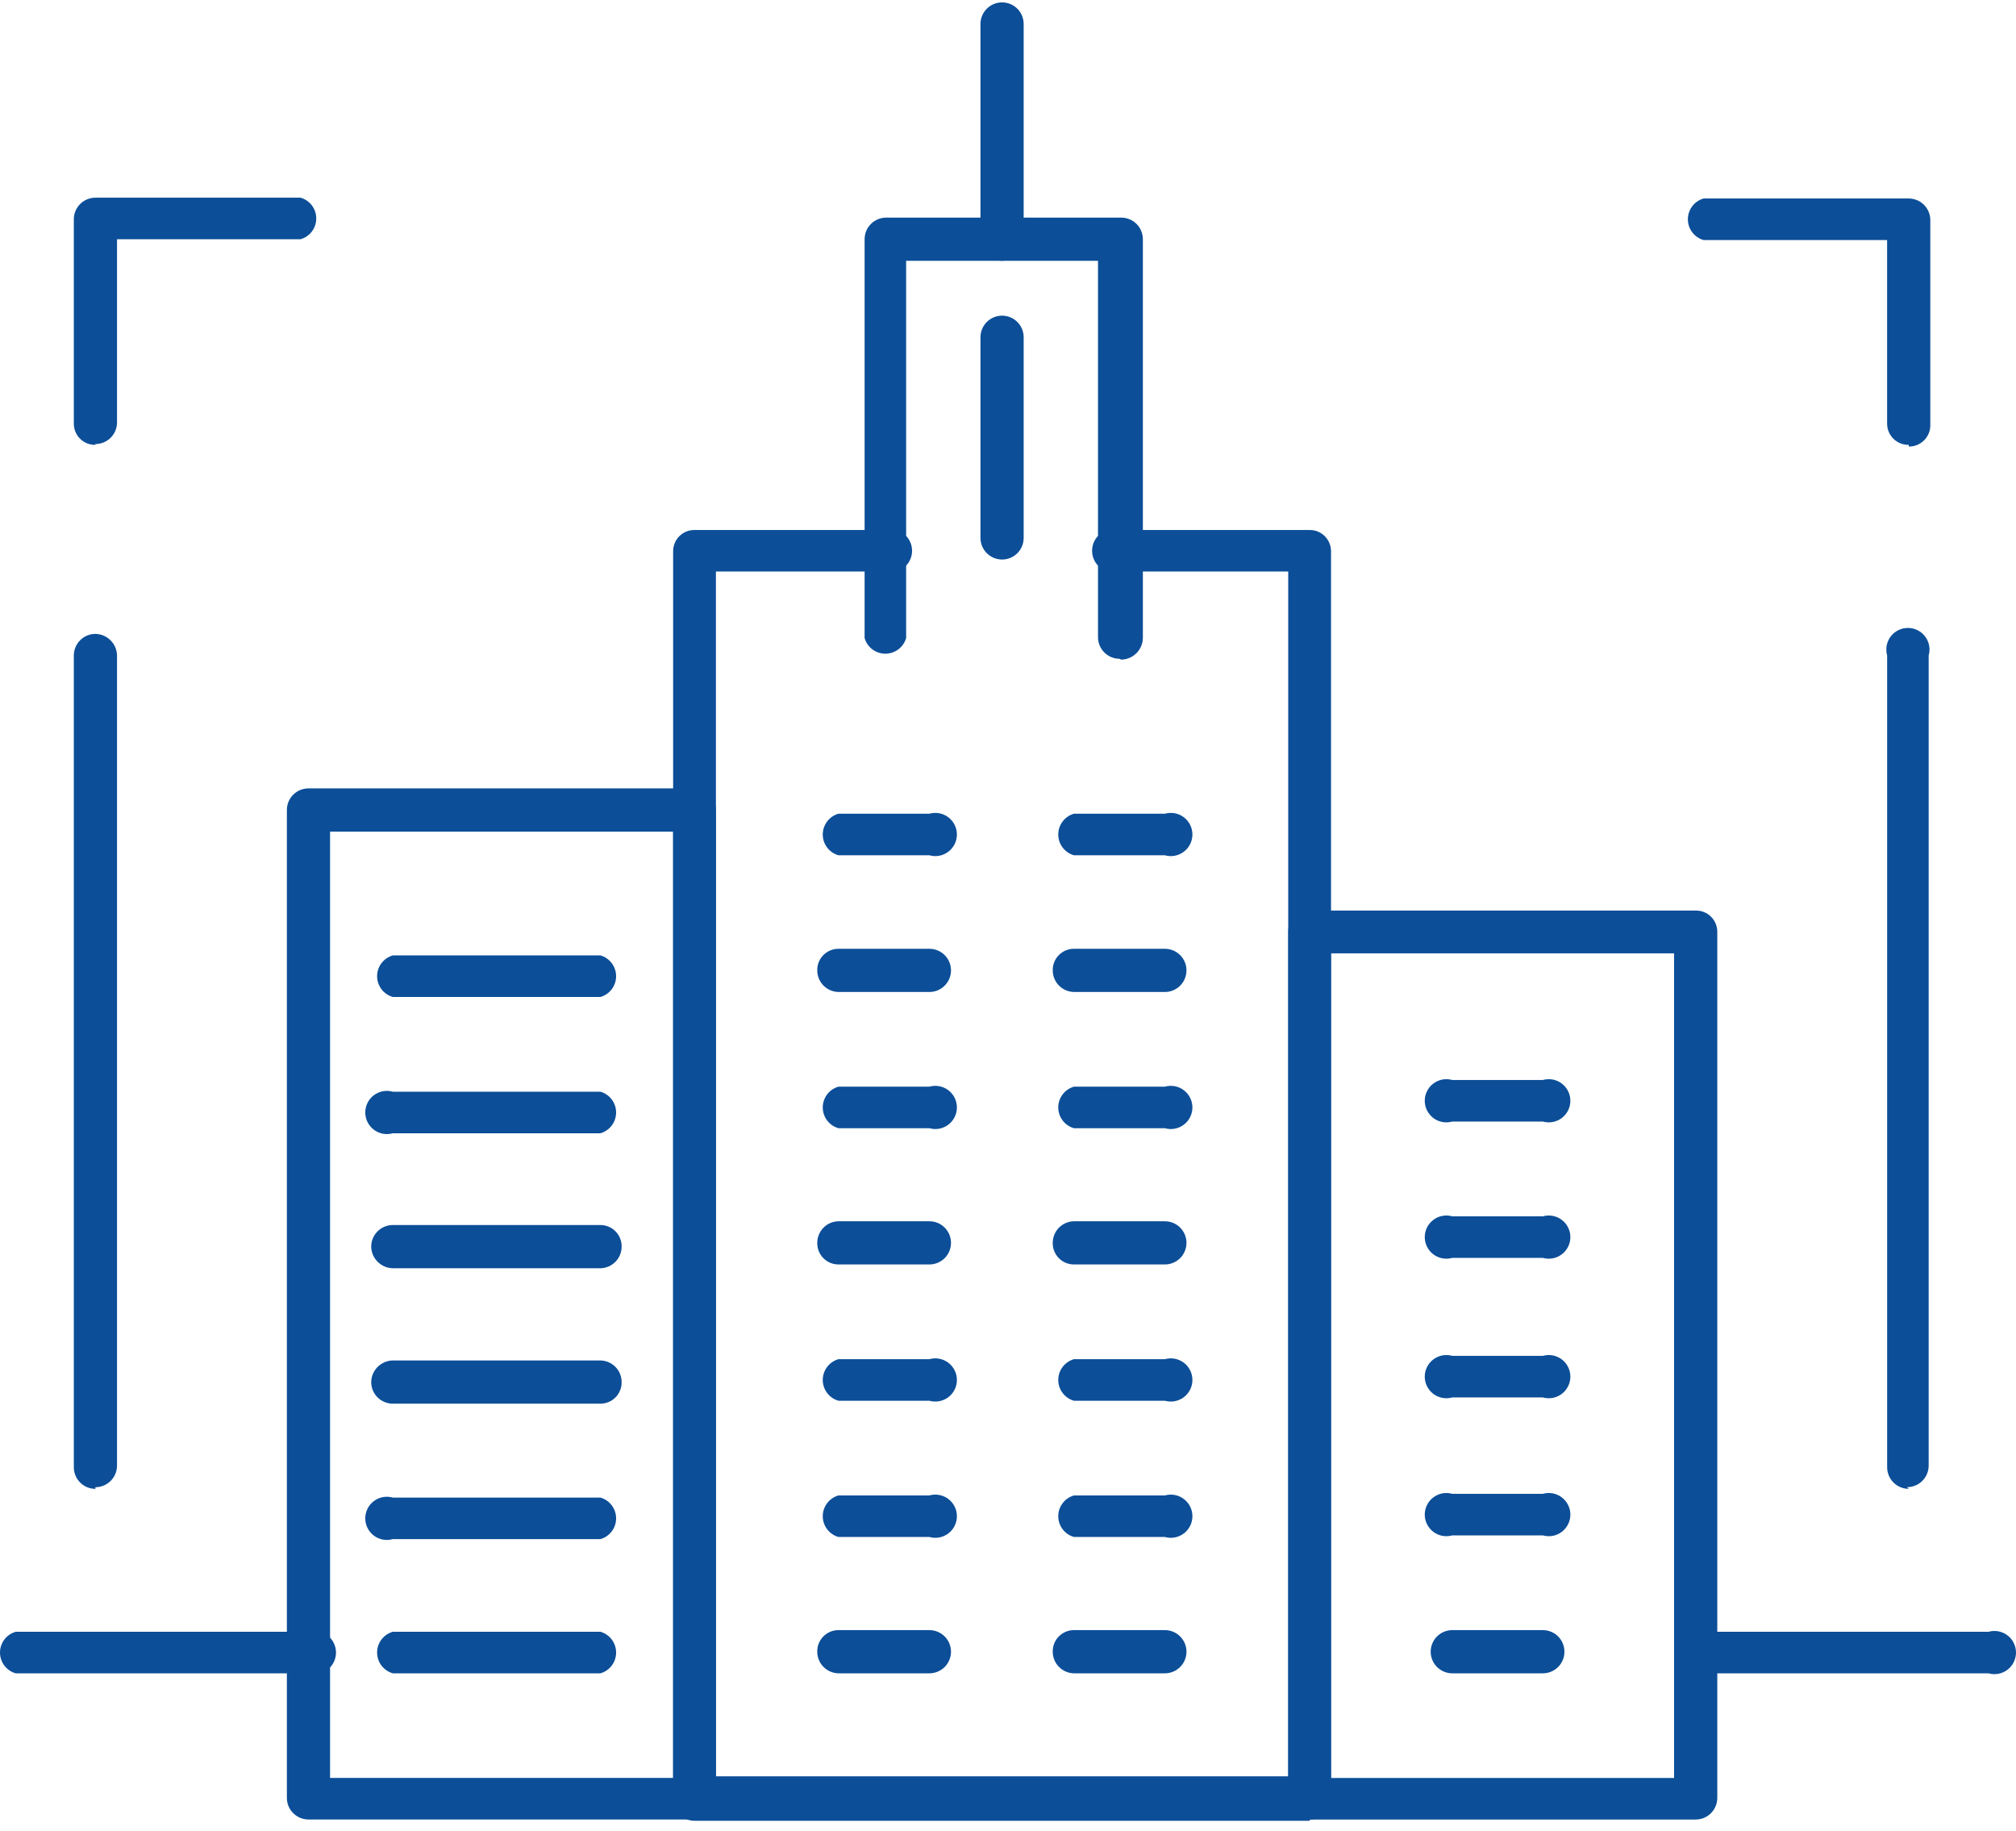<svg width="87" height="79" viewBox="0 0 87 79" fill="none" xmlns="http://www.w3.org/2000/svg">
<path d="M85.812 72.193H73.176C72.981 72.138 72.81 72.02 72.688 71.859C72.566 71.697 72.5 71.5 72.5 71.297C72.5 71.095 72.566 70.898 72.688 70.736C72.81 70.574 72.981 70.457 73.176 70.401H85.812C85.951 70.362 86.097 70.355 86.239 70.381C86.38 70.407 86.514 70.466 86.629 70.553C86.744 70.64 86.838 70.752 86.902 70.882C86.966 71.011 87 71.153 87 71.297C87 71.442 86.966 71.584 86.902 71.713C86.838 71.842 86.744 71.954 86.629 72.041C86.514 72.128 86.38 72.187 86.239 72.213C86.097 72.24 85.951 72.233 85.812 72.193Z" fill="#0C4E98"/>
<path d="M13.312 72.193H0.676C0.481 72.138 0.31 72.02 0.188 71.859C0.066 71.697 0 71.5 0 71.297C0 71.095 0.066 70.898 0.188 70.736C0.31 70.574 0.481 70.457 0.676 70.401H13.312C13.451 70.362 13.597 70.355 13.738 70.381C13.88 70.407 14.014 70.466 14.129 70.553C14.244 70.64 14.338 70.752 14.402 70.882C14.466 71.011 14.5 71.153 14.5 71.297C14.5 71.442 14.466 71.584 14.402 71.713C14.338 71.842 14.244 71.954 14.129 72.041C14.014 72.128 13.88 72.187 13.738 72.213C13.597 72.24 13.451 72.233 13.312 72.193Z" fill="#0C4E98"/>
<path d="M40.108 72.193H36.183C35.939 72.188 35.706 72.088 35.535 71.913C35.364 71.739 35.269 71.505 35.269 71.261C35.266 71.139 35.288 71.018 35.333 70.905C35.378 70.792 35.445 70.689 35.53 70.603C35.615 70.516 35.717 70.447 35.829 70.4C35.941 70.353 36.061 70.329 36.183 70.329H40.108C40.355 70.329 40.592 70.427 40.767 70.602C40.942 70.776 41.04 71.013 41.04 71.261C41.04 71.508 40.942 71.745 40.767 71.92C40.592 72.094 40.355 72.193 40.108 72.193Z" fill="#0C4E98"/>
<path d="M40.107 66.311H36.182C35.987 66.255 35.816 66.138 35.694 65.976C35.572 65.814 35.506 65.618 35.506 65.415C35.506 65.212 35.572 65.015 35.694 64.854C35.816 64.692 35.987 64.574 36.182 64.519H40.107C40.246 64.479 40.392 64.472 40.534 64.499C40.675 64.525 40.809 64.584 40.924 64.671C41.039 64.758 41.133 64.87 41.197 64.999C41.262 65.128 41.295 65.271 41.295 65.415C41.295 65.559 41.262 65.701 41.197 65.831C41.133 65.96 41.039 66.072 40.924 66.159C40.809 66.246 40.675 66.305 40.534 66.331C40.392 66.358 40.246 66.351 40.107 66.311Z" fill="#0C4E98"/>
<path d="M40.107 60.433H36.182C35.987 60.377 35.816 60.26 35.694 60.098C35.572 59.936 35.506 59.739 35.506 59.536C35.506 59.334 35.572 59.137 35.694 58.975C35.816 58.814 35.987 58.696 36.182 58.64H40.107C40.246 58.601 40.392 58.594 40.534 58.62C40.675 58.647 40.809 58.706 40.924 58.792C41.039 58.879 41.133 58.992 41.197 59.121C41.262 59.25 41.295 59.392 41.295 59.536C41.295 59.681 41.262 59.823 41.197 59.952C41.133 60.081 41.039 60.194 40.924 60.281C40.809 60.367 40.675 60.426 40.534 60.453C40.392 60.479 40.246 60.472 40.107 60.433Z" fill="#0C4E98"/>
<path d="M40.108 54.553H36.183C36.061 54.553 35.941 54.529 35.829 54.482C35.717 54.435 35.615 54.366 35.53 54.279C35.445 54.193 35.378 54.09 35.333 53.977C35.288 53.864 35.266 53.743 35.269 53.621C35.269 53.377 35.364 53.143 35.535 52.969C35.706 52.794 35.939 52.694 36.183 52.69H40.108C40.355 52.69 40.592 52.788 40.767 52.962C40.942 53.137 41.04 53.374 41.04 53.621C41.04 53.869 40.942 54.106 40.767 54.281C40.592 54.455 40.355 54.553 40.108 54.553Z" fill="#0C4E98"/>
<path d="M40.107 48.675H36.182C35.987 48.62 35.816 48.502 35.694 48.34C35.572 48.179 35.506 47.982 35.506 47.779C35.506 47.577 35.572 47.38 35.694 47.218C35.816 47.056 35.987 46.939 36.182 46.883H40.107C40.246 46.843 40.392 46.837 40.534 46.863C40.675 46.889 40.809 46.948 40.924 47.035C41.039 47.122 41.133 47.234 41.197 47.364C41.262 47.493 41.295 47.635 41.295 47.779C41.295 47.923 41.262 48.066 41.197 48.195C41.133 48.324 41.039 48.436 40.924 48.523C40.809 48.61 40.675 48.669 40.534 48.696C40.392 48.722 40.246 48.715 40.107 48.675Z" fill="#0C4E98"/>
<path d="M40.108 42.798H36.183C35.939 42.793 35.706 42.693 35.535 42.518C35.364 42.344 35.269 42.11 35.269 41.866C35.266 41.744 35.288 41.623 35.333 41.51C35.378 41.397 35.445 41.294 35.53 41.208C35.615 41.121 35.717 41.052 35.829 41.005C35.941 40.958 36.061 40.934 36.183 40.934H40.108C40.355 40.934 40.592 41.032 40.767 41.207C40.942 41.381 41.04 41.618 41.04 41.866C41.04 42.113 40.942 42.35 40.767 42.525C40.592 42.699 40.355 42.798 40.108 42.798Z" fill="#0C4E98"/>
<path d="M40.107 36.9H36.182C35.987 36.844 35.816 36.726 35.694 36.565C35.572 36.403 35.506 36.206 35.506 36.003C35.506 35.801 35.572 35.604 35.694 35.442C35.816 35.28 35.987 35.163 36.182 35.107H40.107C40.246 35.068 40.392 35.061 40.534 35.087C40.675 35.113 40.809 35.172 40.924 35.259C41.039 35.346 41.133 35.459 41.197 35.588C41.262 35.717 41.295 35.859 41.295 36.003C41.295 36.148 41.262 36.29 41.197 36.419C41.133 36.548 41.039 36.66 40.924 36.747C40.809 36.834 40.675 36.893 40.534 36.92C40.392 36.946 40.246 36.939 40.107 36.9Z" fill="#0C4E98"/>
<path d="M50.27 72.193H46.345C46.101 72.188 45.868 72.088 45.697 71.913C45.526 71.739 45.431 71.505 45.431 71.261C45.428 71.139 45.45 71.018 45.495 70.905C45.54 70.792 45.607 70.689 45.692 70.603C45.777 70.516 45.879 70.447 45.991 70.4C46.103 70.353 46.223 70.329 46.345 70.329H50.27C50.517 70.329 50.754 70.427 50.929 70.602C51.104 70.776 51.202 71.013 51.202 71.261C51.202 71.508 51.104 71.745 50.929 71.92C50.754 72.094 50.517 72.193 50.27 72.193Z" fill="#0C4E98"/>
<path d="M50.27 66.311H46.345C46.15 66.255 45.979 66.138 45.857 65.976C45.735 65.814 45.669 65.618 45.669 65.415C45.669 65.212 45.735 65.015 45.857 64.854C45.979 64.692 46.15 64.574 46.345 64.519H50.27C50.409 64.479 50.555 64.472 50.697 64.499C50.839 64.525 50.972 64.584 51.087 64.671C51.203 64.758 51.296 64.87 51.36 64.999C51.425 65.128 51.458 65.271 51.458 65.415C51.458 65.559 51.425 65.701 51.36 65.831C51.296 65.96 51.203 66.072 51.087 66.159C50.972 66.246 50.839 66.305 50.697 66.331C50.555 66.358 50.409 66.351 50.27 66.311Z" fill="#0C4E98"/>
<path d="M50.27 60.433H46.345C46.15 60.377 45.979 60.26 45.857 60.098C45.735 59.936 45.669 59.739 45.669 59.536C45.669 59.334 45.735 59.137 45.857 58.975C45.979 58.814 46.15 58.696 46.345 58.64H50.27C50.409 58.601 50.555 58.594 50.697 58.62C50.839 58.647 50.972 58.706 51.087 58.792C51.203 58.879 51.296 58.992 51.36 59.121C51.425 59.25 51.458 59.392 51.458 59.536C51.458 59.681 51.425 59.823 51.36 59.952C51.296 60.081 51.203 60.194 51.087 60.281C50.972 60.367 50.839 60.426 50.697 60.453C50.555 60.479 50.409 60.472 50.27 60.433Z" fill="#0C4E98"/>
<path d="M50.27 54.553H46.345C46.223 54.553 46.103 54.529 45.991 54.482C45.879 54.435 45.777 54.366 45.692 54.279C45.607 54.193 45.54 54.09 45.495 53.977C45.45 53.864 45.428 53.743 45.431 53.621C45.431 53.377 45.526 53.143 45.697 52.969C45.868 52.794 46.101 52.694 46.345 52.69H50.27C50.517 52.69 50.754 52.788 50.929 52.962C51.104 53.137 51.202 53.374 51.202 53.621C51.202 53.869 51.104 54.106 50.929 54.281C50.754 54.455 50.517 54.553 50.27 54.553Z" fill="#0C4E98"/>
<path d="M50.27 48.675H46.345C46.15 48.62 45.979 48.502 45.857 48.34C45.735 48.179 45.669 47.982 45.669 47.779C45.669 47.577 45.735 47.38 45.857 47.218C45.979 47.056 46.15 46.939 46.345 46.883H50.27C50.409 46.843 50.555 46.837 50.697 46.863C50.839 46.889 50.972 46.948 51.087 47.035C51.203 47.122 51.296 47.234 51.36 47.364C51.425 47.493 51.458 47.635 51.458 47.779C51.458 47.923 51.425 48.066 51.36 48.195C51.296 48.324 51.203 48.436 51.087 48.523C50.972 48.61 50.839 48.669 50.697 48.696C50.555 48.722 50.409 48.715 50.27 48.675Z" fill="#0C4E98"/>
<path d="M50.27 42.798H46.345C46.101 42.793 45.868 42.693 45.697 42.518C45.526 42.344 45.431 42.11 45.431 41.866C45.428 41.744 45.45 41.623 45.495 41.51C45.54 41.397 45.607 41.294 45.692 41.208C45.777 41.121 45.879 41.052 45.991 41.005C46.103 40.958 46.223 40.934 46.345 40.934H50.27C50.517 40.934 50.754 41.032 50.929 41.207C51.104 41.381 51.202 41.618 51.202 41.866C51.202 42.113 51.104 42.35 50.929 42.525C50.754 42.699 50.517 42.798 50.27 42.798Z" fill="#0C4E98"/>
<path d="M50.27 36.9H46.345C46.15 36.844 45.979 36.726 45.857 36.565C45.735 36.403 45.669 36.206 45.669 36.003C45.669 35.801 45.735 35.604 45.857 35.442C45.979 35.28 46.15 35.163 46.345 35.107H50.27C50.409 35.068 50.555 35.061 50.697 35.087C50.839 35.113 50.972 35.172 51.087 35.259C51.203 35.346 51.296 35.459 51.36 35.588C51.425 35.717 51.458 35.859 51.458 36.003C51.458 36.148 51.425 36.29 51.36 36.419C51.296 36.548 51.203 36.66 51.087 36.747C50.972 36.834 50.839 36.893 50.697 36.92C50.555 36.946 50.409 36.939 50.27 36.9Z" fill="#0C4E98"/>
<path d="M4.118 19.193C3.996 19.195 3.875 19.174 3.762 19.129C3.649 19.084 3.546 19.017 3.46 18.932C3.373 18.847 3.304 18.745 3.257 18.633C3.21 18.521 3.186 18.401 3.186 18.279V9.461C3.186 9.214 3.284 8.977 3.459 8.802C3.633 8.627 3.87 8.529 4.118 8.529H12.972C13.166 8.584 13.338 8.702 13.46 8.864C13.582 9.025 13.648 9.222 13.648 9.425C13.648 9.628 13.582 9.825 13.46 9.986C13.338 10.148 13.166 10.265 12.972 10.321H5.05V18.243C5.045 18.487 4.945 18.72 4.77 18.891C4.596 19.062 4.362 19.157 4.118 19.157" fill="#0C4E98"/>
<path d="M82.37 19.192C82.248 19.195 82.128 19.173 82.015 19.128C81.902 19.083 81.799 19.016 81.712 18.931C81.625 18.846 81.556 18.744 81.509 18.632C81.462 18.52 81.438 18.4 81.438 18.278V10.356H73.516C73.321 10.301 73.15 10.183 73.028 10.021C72.906 9.86 72.84 9.663 72.84 9.46C72.84 9.258 72.906 9.061 73.028 8.899C73.15 8.737 73.321 8.62 73.516 8.564H82.37C82.617 8.564 82.854 8.662 83.029 8.837C83.204 9.012 83.302 9.249 83.302 9.496V18.35C83.302 18.472 83.278 18.592 83.231 18.704C83.184 18.816 83.115 18.918 83.028 19.003C82.941 19.088 82.838 19.155 82.725 19.2C82.612 19.245 82.492 19.267 82.37 19.264" fill="#0C4E98"/>
<path d="M56.525 78.554H29.963C29.841 78.554 29.721 78.529 29.609 78.482C29.497 78.435 29.395 78.366 29.31 78.279C29.225 78.193 29.158 78.09 29.113 77.977C29.069 77.864 29.047 77.743 29.049 77.622V23.798C29.047 23.676 29.069 23.556 29.113 23.443C29.158 23.33 29.225 23.227 29.31 23.14C29.395 23.053 29.497 22.984 29.609 22.937C29.721 22.89 29.841 22.866 29.963 22.866H38.172C38.311 22.826 38.457 22.819 38.599 22.846C38.74 22.872 38.874 22.931 38.989 23.018C39.104 23.105 39.198 23.217 39.262 23.346C39.327 23.476 39.36 23.618 39.36 23.762C39.36 23.906 39.327 24.049 39.262 24.178C39.198 24.307 39.104 24.419 38.989 24.506C38.874 24.593 38.74 24.652 38.599 24.678C38.457 24.705 38.311 24.698 38.172 24.658H30.895V76.636H55.593V24.658H48.316C48.178 24.698 48.032 24.705 47.89 24.678C47.748 24.652 47.614 24.593 47.499 24.506C47.384 24.419 47.291 24.307 47.226 24.178C47.162 24.049 47.129 23.906 47.129 23.762C47.129 23.618 47.162 23.476 47.226 23.346C47.291 23.217 47.384 23.105 47.499 23.018C47.614 22.931 47.748 22.872 47.89 22.846C48.032 22.819 48.178 22.826 48.316 22.866H56.525C56.647 22.866 56.767 22.89 56.879 22.937C56.992 22.984 57.093 23.053 57.178 23.14C57.263 23.227 57.33 23.33 57.375 23.443C57.42 23.556 57.442 23.676 57.44 23.798V77.568C57.442 77.689 57.42 77.81 57.375 77.923C57.33 78.036 57.263 78.139 57.178 78.226C57.093 78.312 56.992 78.382 56.879 78.429C56.767 78.476 56.647 78.5 56.525 78.5" fill="#0C4E98"/>
<path d="M66.581 72.193H62.673C62.426 72.193 62.189 72.094 62.014 71.92C61.839 71.745 61.741 71.508 61.741 71.261C61.741 71.013 61.839 70.776 62.014 70.602C62.189 70.427 62.426 70.329 62.673 70.329H66.581C66.828 70.329 67.065 70.427 67.24 70.602C67.414 70.776 67.513 71.013 67.513 71.261C67.513 71.508 67.414 71.745 67.24 71.92C67.065 72.094 66.828 72.193 66.581 72.193Z" fill="#0C4E98"/>
<path d="M66.581 66.242H62.673C62.535 66.281 62.389 66.288 62.247 66.262C62.105 66.236 61.971 66.177 61.856 66.09C61.741 66.003 61.648 65.89 61.583 65.761C61.519 65.632 61.485 65.49 61.485 65.346C61.485 65.201 61.519 65.059 61.583 64.93C61.648 64.801 61.741 64.688 61.856 64.602C61.971 64.515 62.105 64.456 62.247 64.429C62.389 64.403 62.535 64.41 62.673 64.449H66.581C66.719 64.41 66.865 64.403 67.007 64.429C67.149 64.456 67.283 64.515 67.398 64.602C67.513 64.688 67.606 64.801 67.671 64.93C67.735 65.059 67.769 65.201 67.769 65.346C67.769 65.49 67.735 65.632 67.671 65.761C67.606 65.89 67.513 66.003 67.398 66.09C67.283 66.177 67.149 66.236 67.007 66.262C66.865 66.288 66.719 66.281 66.581 66.242Z" fill="#0C4E98"/>
<path d="M66.581 60.29H62.673C62.535 60.329 62.389 60.336 62.247 60.31C62.105 60.283 61.971 60.224 61.856 60.138C61.741 60.051 61.648 59.938 61.583 59.809C61.519 59.68 61.485 59.538 61.485 59.393C61.485 59.249 61.519 59.107 61.583 58.978C61.648 58.849 61.741 58.736 61.856 58.649C61.971 58.562 62.105 58.504 62.247 58.477C62.389 58.451 62.535 58.458 62.673 58.497H66.581C66.719 58.458 66.865 58.451 67.007 58.477C67.149 58.504 67.283 58.562 67.398 58.649C67.513 58.736 67.606 58.849 67.671 58.978C67.735 59.107 67.769 59.249 67.769 59.393C67.769 59.538 67.735 59.68 67.671 59.809C67.606 59.938 67.513 60.051 67.398 60.138C67.283 60.224 67.149 60.283 67.007 60.31C66.865 60.336 66.719 60.329 66.581 60.29Z" fill="#0C4E98"/>
<path d="M66.581 54.269H62.673C62.535 54.309 62.389 54.316 62.247 54.289C62.105 54.263 61.971 54.204 61.856 54.117C61.741 54.03 61.648 53.918 61.583 53.789C61.519 53.66 61.485 53.517 61.485 53.373C61.485 53.229 61.519 53.086 61.583 52.957C61.648 52.828 61.741 52.716 61.856 52.629C61.971 52.542 62.105 52.483 62.247 52.457C62.389 52.43 62.535 52.437 62.673 52.477H66.581C66.719 52.437 66.865 52.43 67.007 52.457C67.149 52.483 67.283 52.542 67.398 52.629C67.513 52.716 67.606 52.828 67.671 52.957C67.735 53.086 67.769 53.229 67.769 53.373C67.769 53.517 67.735 53.66 67.671 53.789C67.606 53.918 67.513 54.03 67.398 54.117C67.283 54.204 67.149 54.263 67.007 54.289C66.865 54.316 66.719 54.309 66.581 54.269Z" fill="#0C4E98"/>
<path d="M66.581 48.388H62.673C62.535 48.427 62.389 48.434 62.247 48.408C62.105 48.382 61.971 48.322 61.856 48.236C61.741 48.149 61.648 48.036 61.583 47.907C61.519 47.778 61.485 47.636 61.485 47.492C61.485 47.347 61.519 47.205 61.583 47.076C61.648 46.947 61.741 46.834 61.856 46.748C61.971 46.661 62.105 46.602 62.247 46.575C62.389 46.549 62.535 46.556 62.673 46.595H66.581C66.719 46.556 66.865 46.549 67.007 46.575C67.149 46.602 67.283 46.661 67.398 46.748C67.513 46.834 67.606 46.947 67.671 47.076C67.735 47.205 67.769 47.347 67.769 47.492C67.769 47.636 67.735 47.778 67.671 47.907C67.606 48.036 67.513 48.149 67.398 48.236C67.283 48.322 67.149 48.382 67.007 48.408C66.865 48.434 66.719 48.427 66.581 48.388Z" fill="#0C4E98"/>
<path d="M57.44 76.709H72.245V41.131H57.44V76.709ZM73.177 78.501H56.508C56.386 78.501 56.266 78.477 56.154 78.43C56.042 78.383 55.94 78.314 55.855 78.227C55.77 78.14 55.703 78.037 55.658 77.924C55.613 77.811 55.592 77.691 55.594 77.569V40.199C55.594 39.956 55.69 39.724 55.862 39.553C56.033 39.381 56.266 39.285 56.508 39.285H73.177C73.298 39.282 73.419 39.304 73.532 39.349C73.645 39.394 73.748 39.461 73.835 39.546C73.921 39.631 73.99 39.733 74.037 39.845C74.084 39.957 74.109 40.077 74.109 40.199V77.569C74.109 77.816 74.01 78.053 73.836 78.228C73.661 78.403 73.424 78.501 73.177 78.501Z" fill="#0C4E98"/>
<path d="M25.912 72.193H16.95C16.756 72.137 16.584 72.019 16.462 71.858C16.34 71.696 16.274 71.499 16.274 71.297C16.274 71.094 16.34 70.897 16.462 70.735C16.584 70.574 16.756 70.456 16.95 70.4H25.912C26.107 70.456 26.278 70.574 26.4 70.735C26.522 70.897 26.588 71.094 26.588 71.297C26.588 71.499 26.522 71.696 26.4 71.858C26.278 72.019 26.107 72.137 25.912 72.193Z" fill="#0C4E98"/>
<path d="M25.912 66.403H16.951C16.812 66.443 16.666 66.45 16.524 66.424C16.382 66.397 16.249 66.338 16.133 66.251C16.018 66.164 15.925 66.052 15.861 65.923C15.796 65.794 15.763 65.651 15.763 65.507C15.763 65.363 15.796 65.221 15.861 65.091C15.925 64.962 16.018 64.85 16.133 64.763C16.249 64.676 16.382 64.617 16.524 64.591C16.666 64.564 16.812 64.571 16.951 64.611H25.912C26.107 64.667 26.278 64.784 26.4 64.946C26.522 65.108 26.588 65.305 26.588 65.507C26.588 65.71 26.522 65.907 26.4 66.069C26.278 66.23 26.107 66.348 25.912 66.403Z" fill="#0C4E98"/>
<path d="M25.912 60.559H16.951C16.703 60.559 16.466 60.461 16.292 60.286C16.117 60.111 16.019 59.874 16.019 59.627C16.023 59.381 16.123 59.147 16.297 58.973C16.47 58.799 16.705 58.699 16.951 58.695H25.912C26.156 58.7 26.389 58.8 26.56 58.974C26.731 59.148 26.826 59.383 26.826 59.627C26.829 59.748 26.807 59.869 26.762 59.982C26.717 60.095 26.65 60.198 26.565 60.285C26.48 60.372 26.378 60.441 26.266 60.488C26.154 60.535 26.034 60.559 25.912 60.559Z" fill="#0C4E98"/>
<path d="M25.912 54.717H16.951C16.705 54.712 16.47 54.612 16.297 54.438C16.123 54.265 16.023 54.03 16.019 53.785C16.019 53.537 16.117 53.3 16.292 53.126C16.466 52.951 16.703 52.852 16.951 52.852H25.912C26.034 52.852 26.154 52.877 26.266 52.924C26.378 52.971 26.48 53.04 26.565 53.127C26.65 53.213 26.717 53.316 26.762 53.429C26.807 53.542 26.829 53.663 26.826 53.785C26.826 54.029 26.731 54.263 26.56 54.437C26.389 54.612 26.156 54.712 25.912 54.717Z" fill="#0C4E98"/>
<path d="M25.912 48.893H16.951C16.812 48.932 16.666 48.939 16.524 48.913C16.382 48.886 16.249 48.827 16.133 48.74C16.018 48.654 15.925 48.541 15.861 48.412C15.796 48.283 15.763 48.141 15.763 47.996C15.763 47.852 15.796 47.71 15.861 47.581C15.925 47.452 16.018 47.339 16.133 47.252C16.249 47.166 16.382 47.107 16.524 47.08C16.666 47.054 16.812 47.061 16.951 47.1H25.912C26.107 47.156 26.278 47.273 26.4 47.435C26.522 47.597 26.588 47.794 26.588 47.996C26.588 48.199 26.522 48.396 26.4 48.558C26.278 48.719 26.107 48.837 25.912 48.893Z" fill="#0C4E98"/>
<path d="M25.912 43.013H16.95C16.756 42.957 16.584 42.839 16.462 42.678C16.34 42.516 16.274 42.319 16.274 42.116C16.274 41.914 16.34 41.717 16.462 41.555C16.584 41.393 16.756 41.276 16.95 41.22H25.912C26.107 41.276 26.278 41.393 26.4 41.555C26.522 41.717 26.588 41.914 26.588 42.116C26.588 42.319 26.522 42.516 26.4 42.678C26.278 42.839 26.107 42.957 25.912 43.013Z" fill="#0C4E98"/>
<path d="M14.244 76.707H29.049V35.878H14.244V76.707ZM29.963 78.499H13.312C13.065 78.499 12.828 78.401 12.653 78.226C12.478 78.052 12.38 77.814 12.38 77.567V34.946C12.38 34.699 12.478 34.461 12.653 34.287C12.828 34.112 13.065 34.014 13.312 34.014H29.963C30.21 34.014 30.447 34.112 30.622 34.287C30.797 34.461 30.895 34.699 30.895 34.946V77.567C30.895 77.814 30.797 78.052 30.622 78.226C30.447 78.401 30.21 78.499 29.963 78.499Z" fill="#0C4E98"/>
<path d="M48.316 28.423C48.069 28.423 47.832 28.325 47.657 28.15C47.483 27.976 47.384 27.738 47.384 27.491V11.253H39.104V27.527C39.048 27.722 38.931 27.893 38.769 28.015C38.607 28.137 38.41 28.203 38.208 28.203C38.005 28.203 37.808 28.137 37.646 28.015C37.485 27.893 37.367 27.722 37.312 27.527V10.321C37.312 10.073 37.41 9.836 37.584 9.662C37.759 9.487 37.996 9.389 38.243 9.389H48.388C48.635 9.389 48.872 9.487 49.047 9.662C49.222 9.836 49.32 10.073 49.32 10.321V27.527C49.316 27.773 49.216 28.007 49.042 28.181C48.868 28.355 48.634 28.454 48.388 28.459" fill="#0C4E98"/>
<path d="M43.245 11.251C42.997 11.251 42.76 11.153 42.585 10.978C42.411 10.803 42.312 10.566 42.312 10.319V1.035C42.312 0.788 42.411 0.551 42.585 0.376C42.76 0.201 42.997 0.103 43.245 0.103C43.492 0.103 43.729 0.201 43.904 0.376C44.078 0.551 44.176 0.788 44.176 1.035V10.319C44.172 10.565 44.072 10.799 43.898 10.973C43.725 11.147 43.49 11.247 43.245 11.251Z" fill="#0C4E98"/>
<path d="M43.245 24.14C42.997 24.14 42.76 24.041 42.585 23.867C42.411 23.692 42.312 23.455 42.312 23.208V14.551C42.312 14.303 42.411 14.066 42.585 13.892C42.76 13.717 42.997 13.619 43.245 13.619C43.492 13.619 43.729 13.717 43.904 13.892C44.078 14.066 44.176 14.303 44.176 14.551V23.208C44.176 23.455 44.078 23.692 43.904 23.867C43.729 24.041 43.492 24.14 43.245 24.14Z" fill="#0C4E98"/>
<path d="M4.118 64.235C3.87 64.235 3.633 64.136 3.459 63.962C3.284 63.787 3.186 63.55 3.186 63.303V28.281C3.186 28.033 3.284 27.796 3.459 27.622C3.633 27.447 3.87 27.349 4.118 27.349C4.363 27.353 4.598 27.453 4.771 27.627C4.945 27.8 5.045 28.035 5.05 28.281V63.231C5.05 63.478 4.951 63.715 4.777 63.89C4.602 64.065 4.365 64.163 4.118 64.163" fill="#0C4E98"/>
<path d="M82.371 64.234C82.124 64.234 81.887 64.135 81.712 63.961C81.537 63.786 81.439 63.549 81.439 63.301V28.279C81.4 28.141 81.393 27.995 81.419 27.853C81.445 27.711 81.504 27.577 81.591 27.462C81.678 27.347 81.791 27.253 81.92 27.189C82.049 27.125 82.191 27.091 82.335 27.091C82.48 27.091 82.622 27.125 82.751 27.189C82.88 27.253 82.993 27.347 83.079 27.462C83.166 27.577 83.225 27.711 83.252 27.853C83.278 27.995 83.271 28.141 83.231 28.279V63.23C83.231 63.477 83.133 63.714 82.959 63.889C82.784 64.064 82.547 64.162 82.299 64.162" fill="#0C4E98"/>
</svg>
